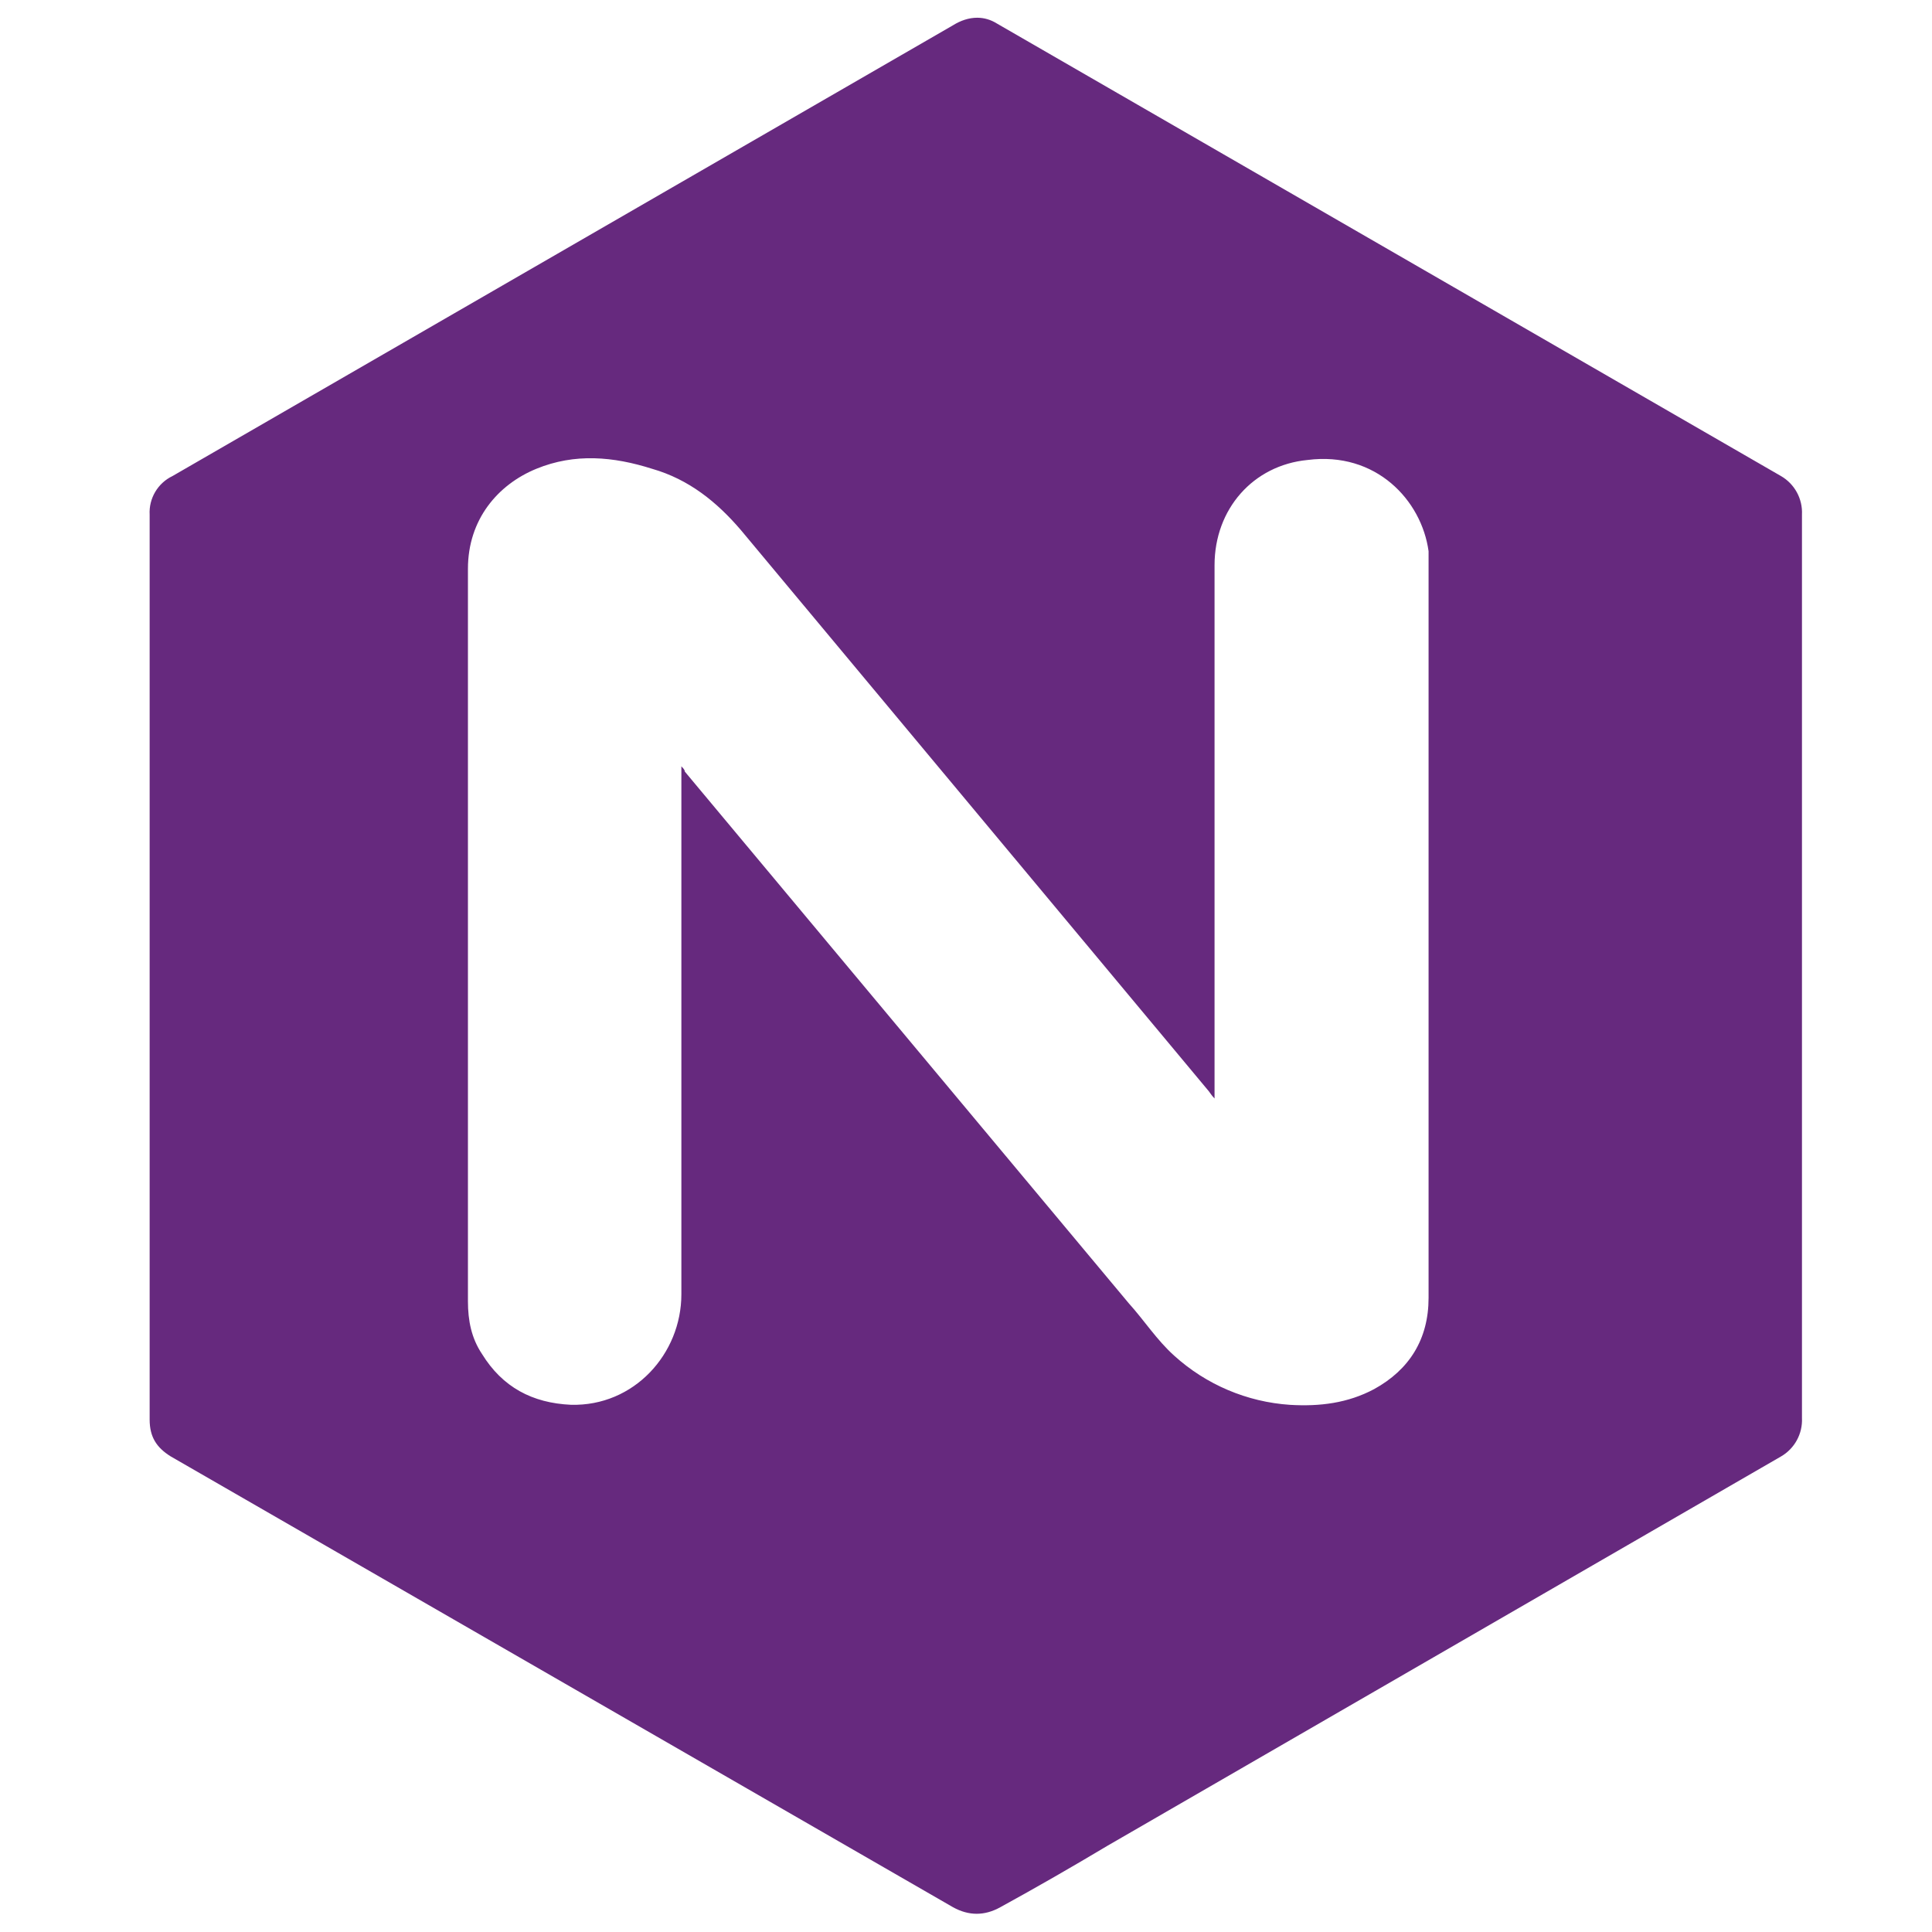 <?xml version="1.0" encoding="UTF-8" standalone="no"?>
<!DOCTYPE svg PUBLIC "-//W3C//DTD SVG 1.1//EN" "http://www.w3.org/Graphics/SVG/1.1/DTD/svg11.dtd">
<svg width="100%" height="100%" viewBox="0 0 1080 1080" version="1.1" xmlns="http://www.w3.org/2000/svg" xmlns:xlink="http://www.w3.org/1999/xlink" xml:space="preserve" xmlns:serif="http://www.serif.com/" style="fill-rule:evenodd;clip-rule:evenodd;stroke-linejoin:round;stroke-miterlimit:2;">
    <path id="nginx" d="M546.365,9.915C550.073,9.936 553.759,10.949 557.255,13.132L995.548,266.098C1003.2,270.499 1007.75,278.849 1007.31,287.662L1007.31,792.633C1007.75,801.445 1003.2,809.795 995.548,814.196L619.03,1031.82C599.303,1043.62 579.359,1055.07 559.209,1066.13C550.398,1071.04 541.554,1071.04 532.71,1066.13L95.411,814.13C87.561,809.228 83.652,803.331 83.652,793.527L83.652,287.695C83.146,278.606 88.196,270.066 96.405,266.131L532.743,14.126C537.036,11.445 541.617,9.933 546.17,9.915L546.365,9.915ZM380.893,428.707L380.893,723.508C380.893,756.831 354.394,786.245 319.118,785.284C297.587,784.29 280.893,775.479 269.432,756.864C263.536,748.053 261.582,738.248 261.582,727.45L261.582,317.942C261.582,290.449 278.243,270.906 299.806,262.062C321.37,253.218 342.934,255.205 364.53,262.062C385.133,267.958 400.801,280.677 414.216,296.378L675.032,609.165C676.026,610.159 677.019,612.146 678.94,614.068L678.94,315.954C678.94,284.586 700.471,260.075 730.945,257.127C769.169,252.224 794.675,279.651 798.583,308.137L798.583,725.496C798.583,748.682 787.785,765.708 768.176,776.506C753.469,784.357 737.768,786.311 721.14,785.317C697.093,783.717 674.278,774.037 656.416,757.858C646.612,749.047 639.755,738.248 630.911,728.444L382.814,431.324C382.814,430.33 381.821,429.337 380.827,428.343L380.893,428.707Z" style="fill:rgb(102,41,126);"/>
</svg>
